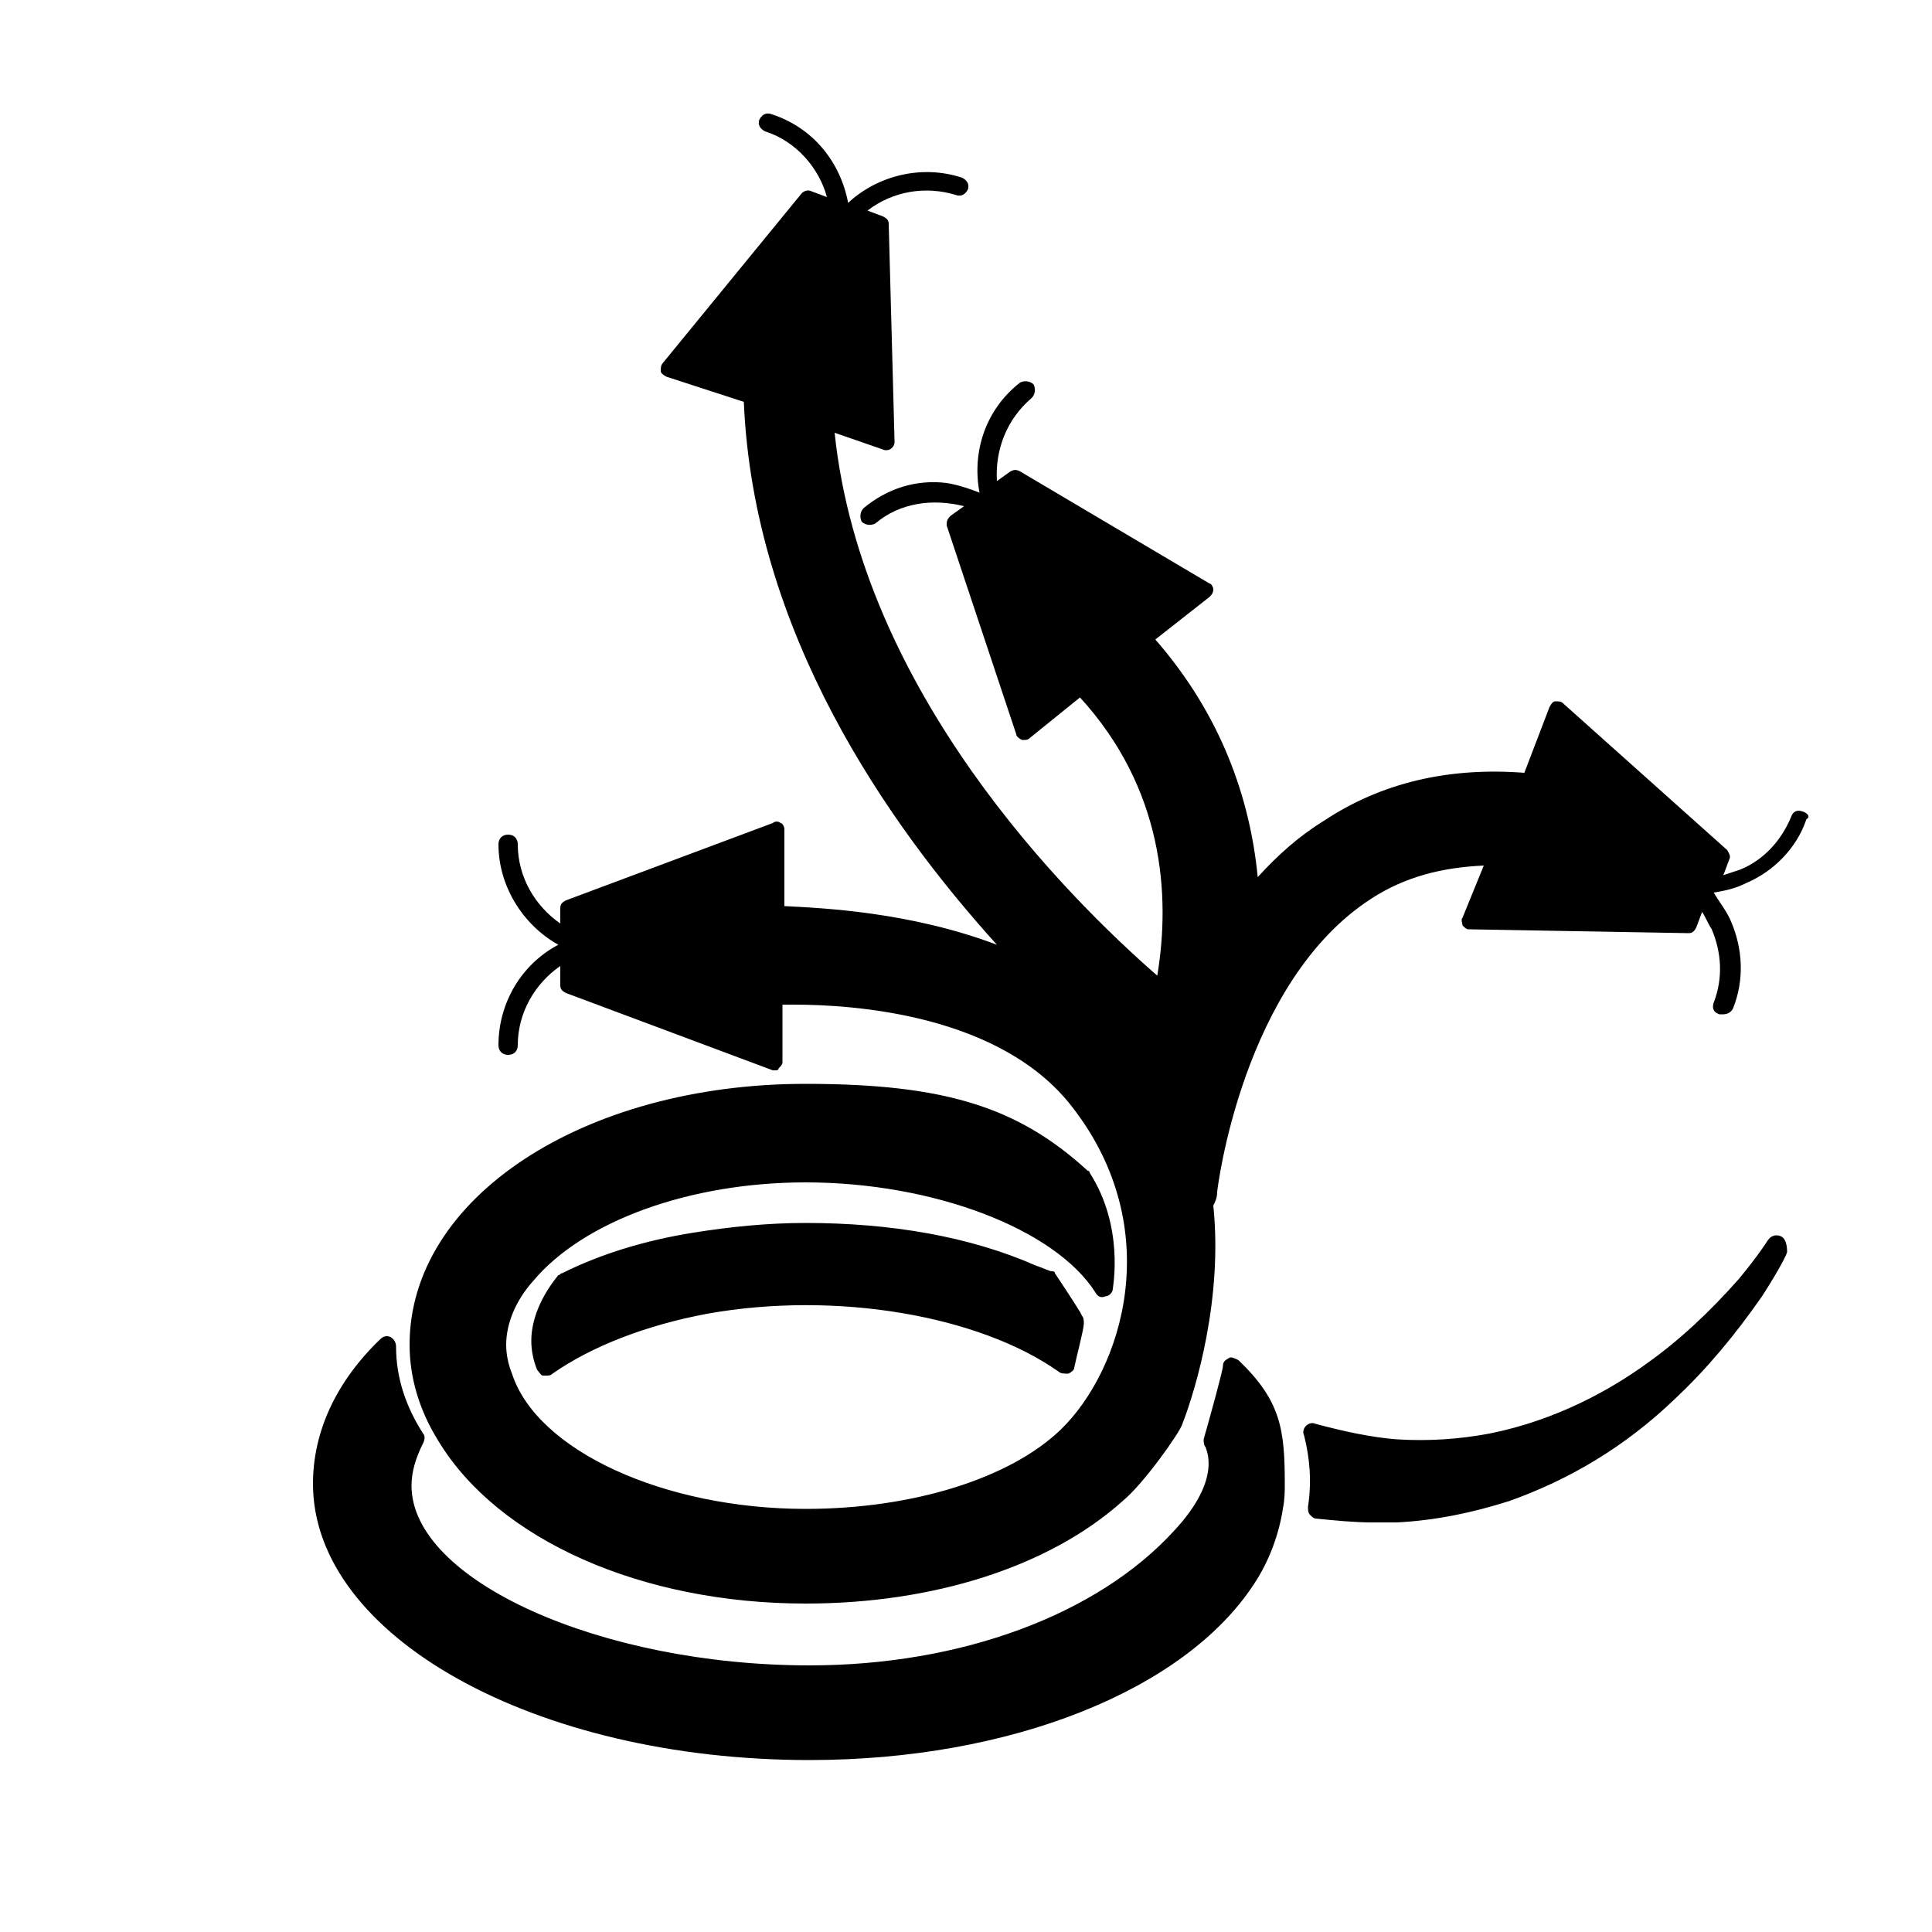 <?xml version="1.0" encoding="utf-8"?>
<!-- Generator: Adobe Illustrator 22.1.0, SVG Export Plug-In . SVG Version: 6.00 Build 0)  -->
<svg version="1.1" id="Layer_1" xmlns="http://www.w3.org/2000/svg" xmlns:xlink="http://www.w3.org/1999/xlink" x="0px" y="0px"
	 viewBox="0 0 100 100" style="enable-background:new 0 0 100 100;" xml:space="preserve">
<style type="text/css">
	.st0{display:none;}
	.st1{display:inline;}
</style>
<g class="st0">
	<path class="st1" d="M95,5v90H5V5H95 M95.2,4.8H95H5H4.8V5v90v0.2H5h90h0.2V95V5V4.8L95.2,4.8z"/>
</g>
<g>
	<g>
		<path d="M92.2,64c-0.2-0.1-0.5-0.1-0.7,0.2c0,0-0.5,0.8-1.5,2c-1.5,1.7-3.1,3.2-4.8,4.4c-1.8,1.3-4.6,2.9-8.1,3.6
			c-1.6,0.3-3.2,0.4-4.8,0.3c-1.3-0.1-2.7-0.4-4.2-0.8c-0.2-0.1-0.4,0-0.5,0.1c-0.1,0.1-0.2,0.3-0.1,0.5c0.3,1.2,0.4,2.4,0.2,3.7
			c0,0.1,0,0.3,0.1,0.4c0.1,0.1,0.2,0.2,0.3,0.2c1,0.1,2,0.2,2.9,0.2c0.4,0,0.9,0,1.3,0c2-0.1,3.9-0.5,5.8-1.1
			c3.1-1.1,6-2.8,8.6-5.3c1.7-1.6,3.1-3.3,4.5-5.3c0.9-1.4,1.3-2.2,1.3-2.3C92.5,64.4,92.4,64.1,92.2,64z M63.6,70.3
			c-0.2,0.1-0.3,0.2-0.3,0.4c0,0.2-0.6,2.4-1,3.8c0,0.1,0,0.3,0.1,0.4c0,0.1,0.9,1.6-1.6,4.3c-4,4.4-11.1,7-18.9,7
			c-10.8,0-20.6-4.4-20.6-9.3c0-0.7,0.2-1.4,0.6-2.2c0.1-0.2,0.1-0.4,0-0.5c-0.9-1.4-1.4-2.9-1.4-4.5c0-0.2-0.1-0.4-0.3-0.5
			s-0.4,0-0.5,0.1c-2.3,2.2-3.5,4.8-3.5,7.5c0,7.9,11.5,14.3,25.7,14.3c10.4,0,19.4-3.6,23-9.1c0.8-1.2,1.3-2.6,1.5-3.9
			c0.1-0.5,0.1-0.9,0.1-1.3c0-2.8-0.2-4.3-2.4-6.4C63.9,70.3,63.7,70.2,63.6,70.3z M93.3,42c-0.3-0.1-0.5,0-0.6,0.3
			c-0.5,1.2-1.4,2.2-2.6,2.7c-0.3,0.1-0.6,0.2-0.9,0.3l0.3-0.8c0.1-0.2,0-0.3-0.1-0.5l-8.5-7.6c-0.1-0.1-0.2-0.1-0.4-0.1
			c-0.1,0-0.2,0.1-0.3,0.3l-1.3,3.4c-3.9-0.3-7.4,0.5-10.4,2.5c-1.3,0.8-2.4,1.8-3.4,2.9c-0.4-4.1-1.9-8.4-5.3-12.3l2.8-2.2
			c0.1-0.1,0.2-0.2,0.2-0.4c0-0.1-0.1-0.3-0.2-0.3l-9.8-5.8c-0.2-0.1-0.3-0.1-0.5,0l-0.7,0.5c-0.1-1.6,0.5-3.2,1.8-4.3
			c0.2-0.2,0.2-0.5,0.1-0.7c-0.2-0.2-0.5-0.2-0.7-0.1c-1.8,1.4-2.5,3.6-2.1,5.7c-0.5-0.2-1.1-0.4-1.7-0.5c-1.6-0.2-3.1,0.3-4.3,1.3
			c-0.2,0.2-0.2,0.5-0.1,0.7c0.2,0.2,0.5,0.2,0.7,0.1c1.3-1.1,3-1.3,4.6-0.9l-0.7,0.5C49,26.9,49,27,49,27.2L52.6,38
			c0,0.1,0.1,0.2,0.3,0.3c0,0,0.1,0,0.1,0c0.1,0,0.2,0,0.3-0.1l2.6-2.1c4.3,4.7,4.7,10.2,4,14.4c-4.7-4.1-15.3-14.7-16.7-28.1
			l2.6,0.9c0,0,0.1,0,0.1,0c0,0,0,0,0,0c0.2,0,0.4-0.2,0.4-0.4c0,0,0-0.1,0-0.1L46,11.6c0-0.2-0.1-0.3-0.3-0.4l-0.8-0.3
			c1.3-1,3-1.3,4.6-0.8c0.3,0.1,0.5-0.1,0.6-0.3c0.1-0.3-0.1-0.5-0.3-0.6c-2.1-0.7-4.4-0.1-5.9,1.3c-0.4-2.1-1.8-3.9-4-4.6
			c-0.3-0.1-0.5,0.1-0.6,0.3c-0.1,0.3,0.1,0.5,0.3,0.6c1.6,0.5,2.8,1.9,3.2,3.4L42,9.9c-0.2-0.1-0.4,0-0.5,0.1l-7.2,8.8
			c-0.1,0.1-0.1,0.3-0.1,0.4c0,0.1,0.1,0.2,0.3,0.3l4,1.3c0.5,11.9,7.4,21.8,13.1,28.1c-4.5-1.7-9-1.9-11-2v-4
			c0-0.1-0.1-0.3-0.2-0.3c-0.1-0.1-0.3-0.1-0.4,0l-10.7,4c-0.2,0.1-0.3,0.2-0.3,0.4v0.8c-1.3-0.9-2.2-2.4-2.2-4.1
			c0-0.3-0.2-0.5-0.5-0.5s-0.5,0.2-0.5,0.5c0,2.2,1.3,4.2,3.1,5.2c-1.9,1-3.1,3-3.1,5.2c0,0.3,0.2,0.5,0.5,0.5s0.5-0.2,0.5-0.5
			c0-1.7,0.9-3.2,2.2-4.1V51c0,0.2,0.1,0.3,0.3,0.4l10.7,4c0,0,0.1,0,0.1,0c0.1,0,0.2,0,0.2-0.1c0.1-0.1,0.2-0.2,0.2-0.3v-3
			c0.2,0,0.4,0,0.6,0c3.1,0,10.7,0.5,14.4,5.3c4.9,6.3,2.6,13.6-0.6,16.7c-2.6,2.5-7.6,4.1-13.2,4.1c-7.3,0-13.9-3-15.2-7
			c-0.2-0.5-0.3-1-0.3-1.5c0-1.1,0.5-2.3,1.4-3.3c2.6-3.1,8.1-5.1,14.1-5.1c6.6,0,12.9,2.4,15,5.7c0.1,0.2,0.3,0.3,0.5,0.2
			c0.2,0,0.4-0.2,0.4-0.4c0-0.1,0.6-3.2-1.2-6c0,0,0-0.1-0.1-0.1c-3.6-3.3-7.4-4.5-14.6-4.5c-11.5,0-20.5,5.9-20.5,13.5
			c0,1.7,0.5,3.4,1.5,5c3.1,5.1,10.5,8.4,19,8.4c6.6,0,12.6-1.9,16.4-5.3c1.1-0.9,3-3.6,3.1-4c0.7-1.8,2.1-6.5,1.6-11.3
			c0.1-0.2,0.2-0.4,0.2-0.7c0-0.1,1.3-10.9,8-15.2c1.7-1.1,3.6-1.6,5.8-1.7l-1.1,2.7c-0.1,0.1,0,0.3,0,0.4c0.1,0.1,0.2,0.2,0.3,0.2
			l11.4,0.2c0,0,0,0,0,0c0.2,0,0.3-0.1,0.4-0.3l0.3-0.8c0.2,0.3,0.3,0.6,0.5,0.9c0.5,1.2,0.6,2.5,0.1,3.8c-0.1,0.3,0,0.5,0.3,0.6
			c0.1,0,0.1,0,0.2,0c0.2,0,0.4-0.1,0.5-0.3c0.6-1.5,0.5-3.1-0.1-4.5c-0.2-0.5-0.6-1-0.9-1.5c0.6-0.1,1.1-0.2,1.7-0.5
			c1.4-0.6,2.6-1.8,3.1-3.3C93.7,42.3,93.6,42.1,93.3,42z M54.6,65.9c0-0.1-0.1-0.1-0.2-0.1c-0.3-0.1-0.5-0.2-0.8-0.3
			c-3.4-1.5-7.5-2.2-11.9-2.2c-2,0-3.9,0.2-5.8,0.5c-2.5,0.4-4.8,1.1-6.8,2.1c-0.1,0-0.1,0.1-0.2,0.1c-0.9,1.1-1.4,2.3-1.4,3.4
			c0,0.5,0.1,1,0.3,1.5c0.1,0.1,0.2,0.3,0.3,0.3c0,0,0.1,0,0.2,0c0.1,0,0.2,0,0.3-0.1c2-1.4,4.8-2.5,8-3.1c6.7-1.2,14.1,0.1,18.2,3
			c0.1,0.1,0.3,0.1,0.5,0.1c0.2-0.1,0.3-0.2,0.3-0.3c0.1-0.5,0.5-2,0.5-2.3c0-0.1,0-0.3-0.1-0.4l-0.1-0.2
			C55.4,67.1,54.8,66.2,54.6,65.9z"/>
	</g>
</g>
</svg>
